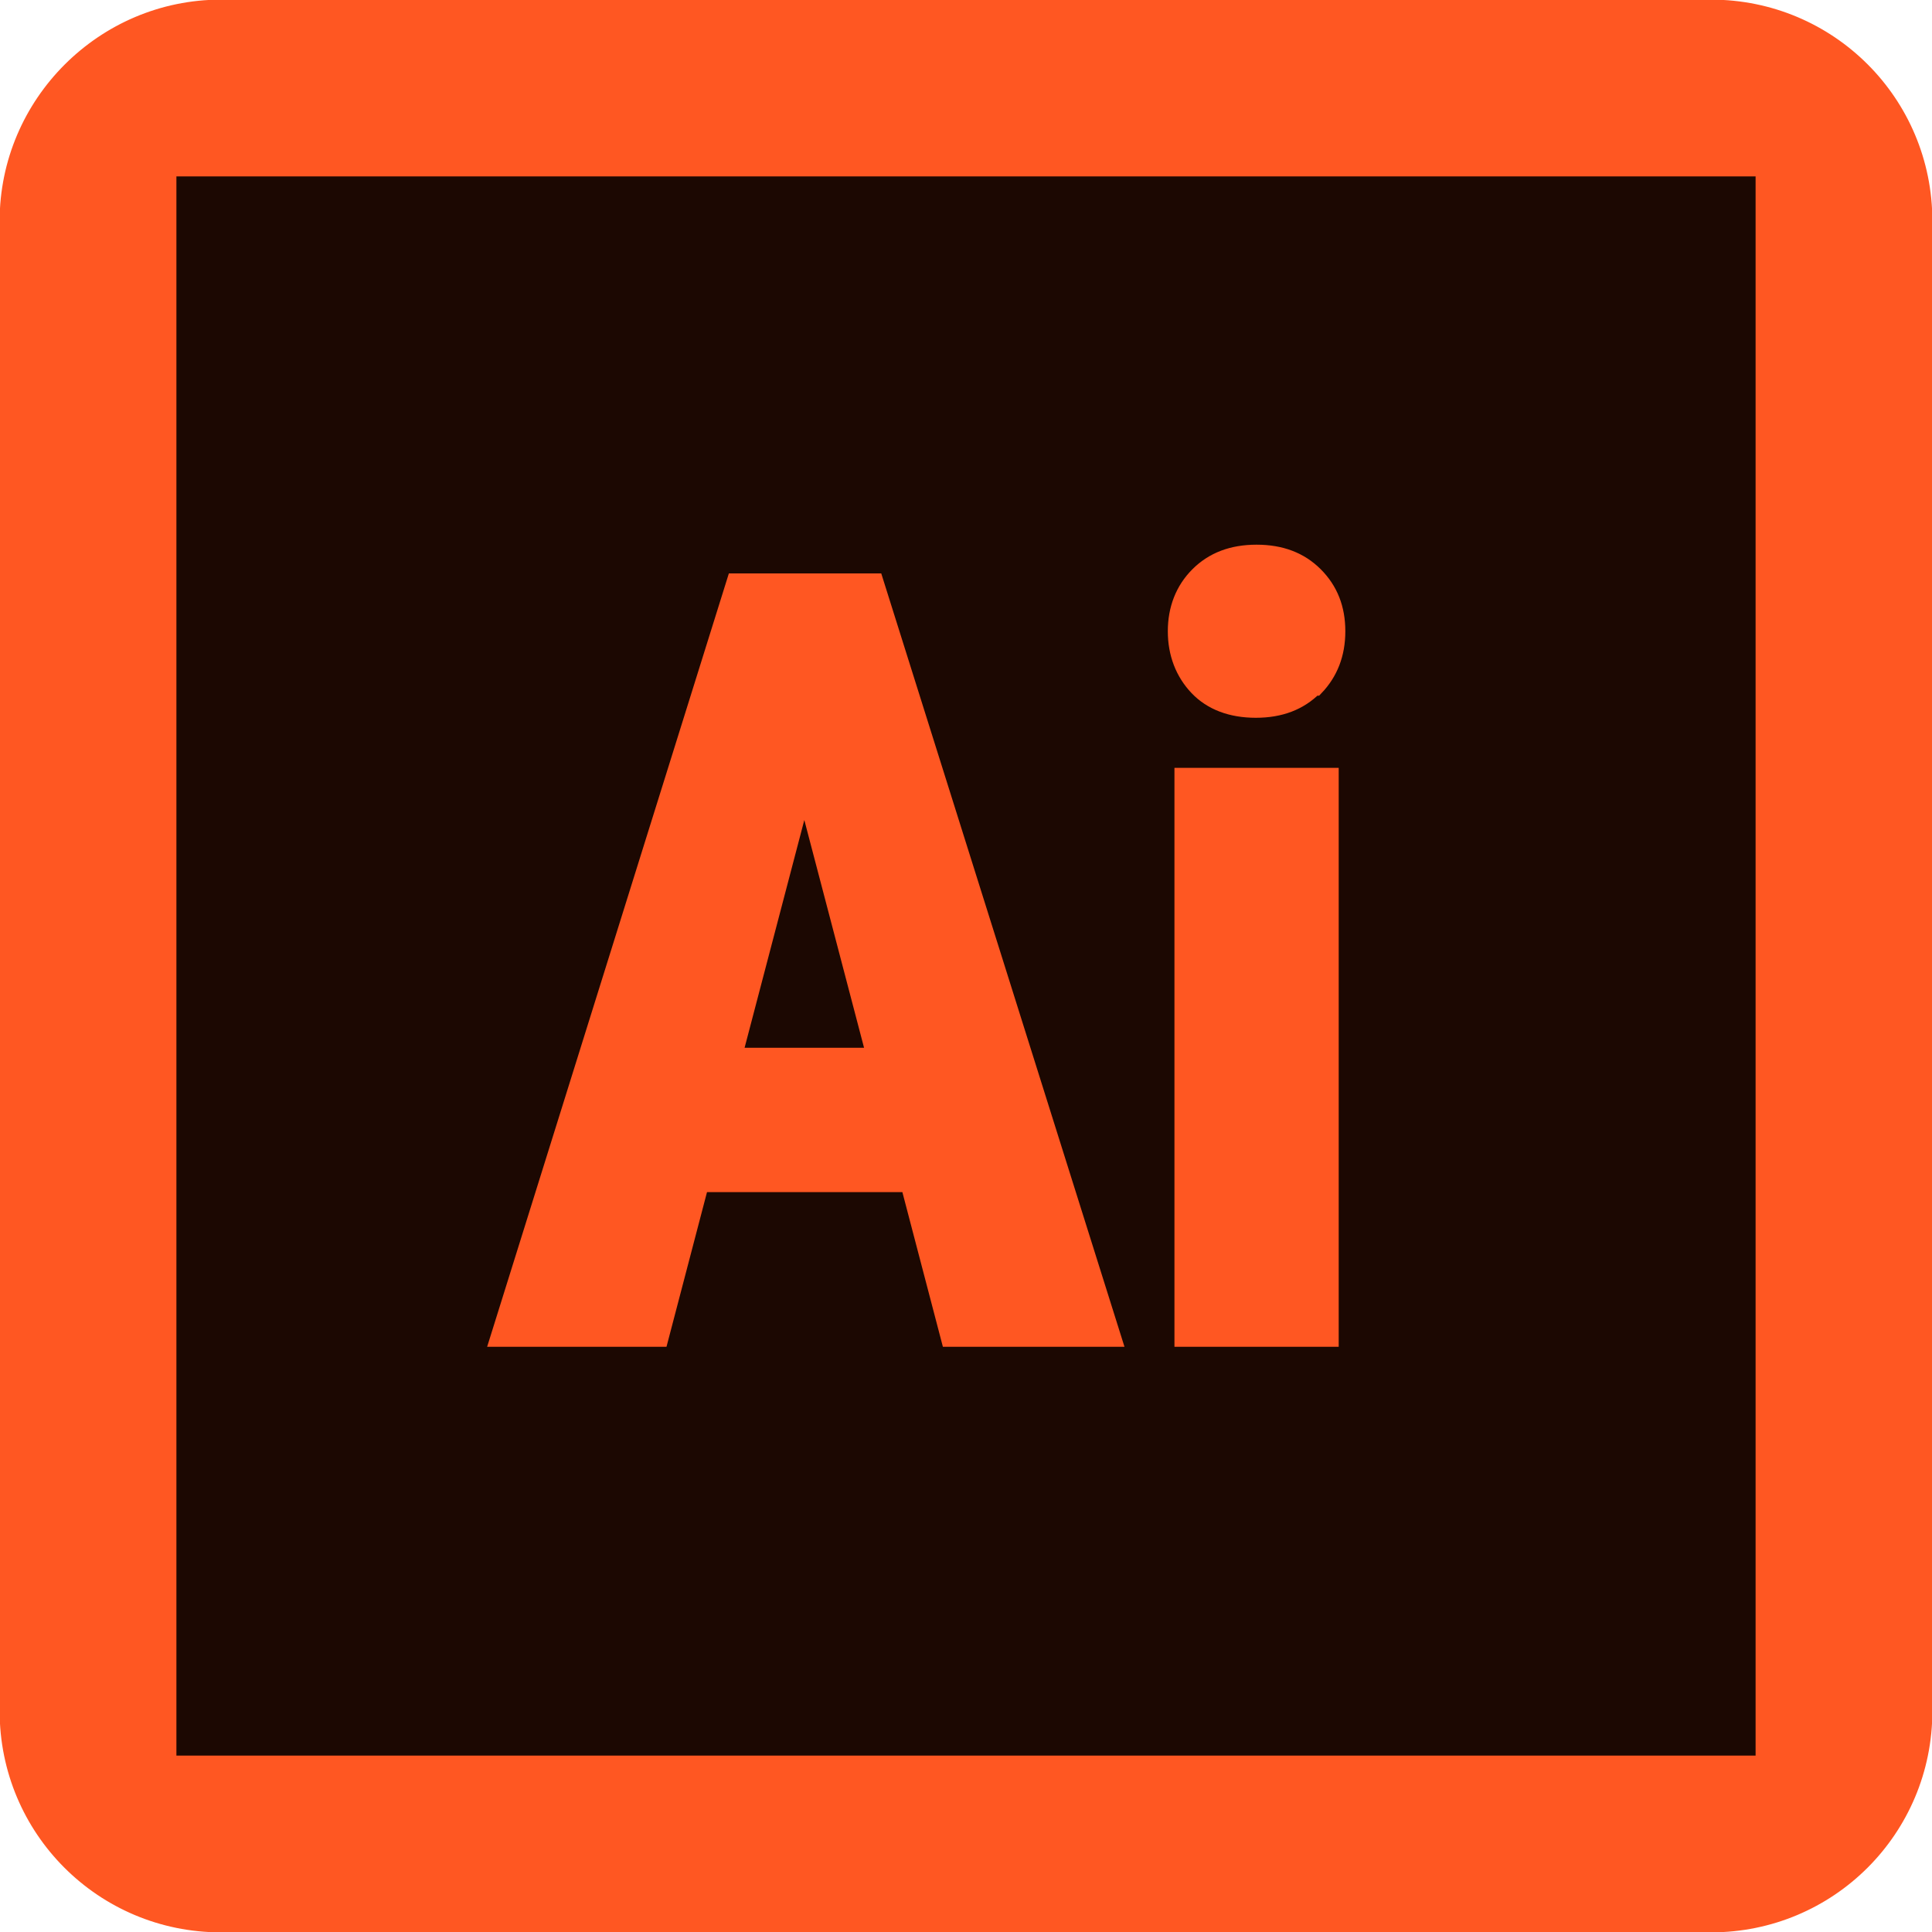 <?xml version="1.0" encoding="UTF-8"?>
<svg id="Layer_2" data-name="Layer 2" xmlns="http://www.w3.org/2000/svg" viewBox="0 0 26.23 26.23">
  <defs>
    <style>
      .cls-1 {
        fill: #1c0802;
      }

      .cls-1, .cls-2 {
        stroke: #ff5722;
        stroke-miterlimit: 10;
        stroke-width: .23px;
      }

      .cls-2 {
        fill: #ff5722;
      }
    </style>
  </defs>
  <g id="design">
    <g>
      <path class="cls-2" d="M.11,3C.11,1.41,1.41,.11,3,.11H23.23c1.6,0,2.89,1.29,2.89,2.89V23.23c0,1.6-1.29,2.89-2.89,2.89H3c-1.6,0-2.89-1.29-2.89-2.89V3Z"/>
      <path class="cls-1" d="M2.28,2.28V23.95H23.95V2.28H2.28Zm10.61,15.89l-.55-2.1h-2.83l-.55,2.1h-2.19l3.21-10.27h1.9l3.23,10.27h-2.22Zm5.17,0h-2v-7.63h2v7.63Zm-.22-8.84c-.2,.2-.46,.3-.79,.3s-.6-.1-.79-.3-.29-.46-.29-.76,.1-.56,.3-.76,.46-.3,.79-.3,.59,.1,.79,.3,.3,.45,.3,.76c0,.31-.1,.56-.29,.76Z"/>
      <path class="cls-1" d="M9.96,14.34h1.92l-.96-3.66-.96,3.66Z"/>
    </g>
  </g>
</svg>